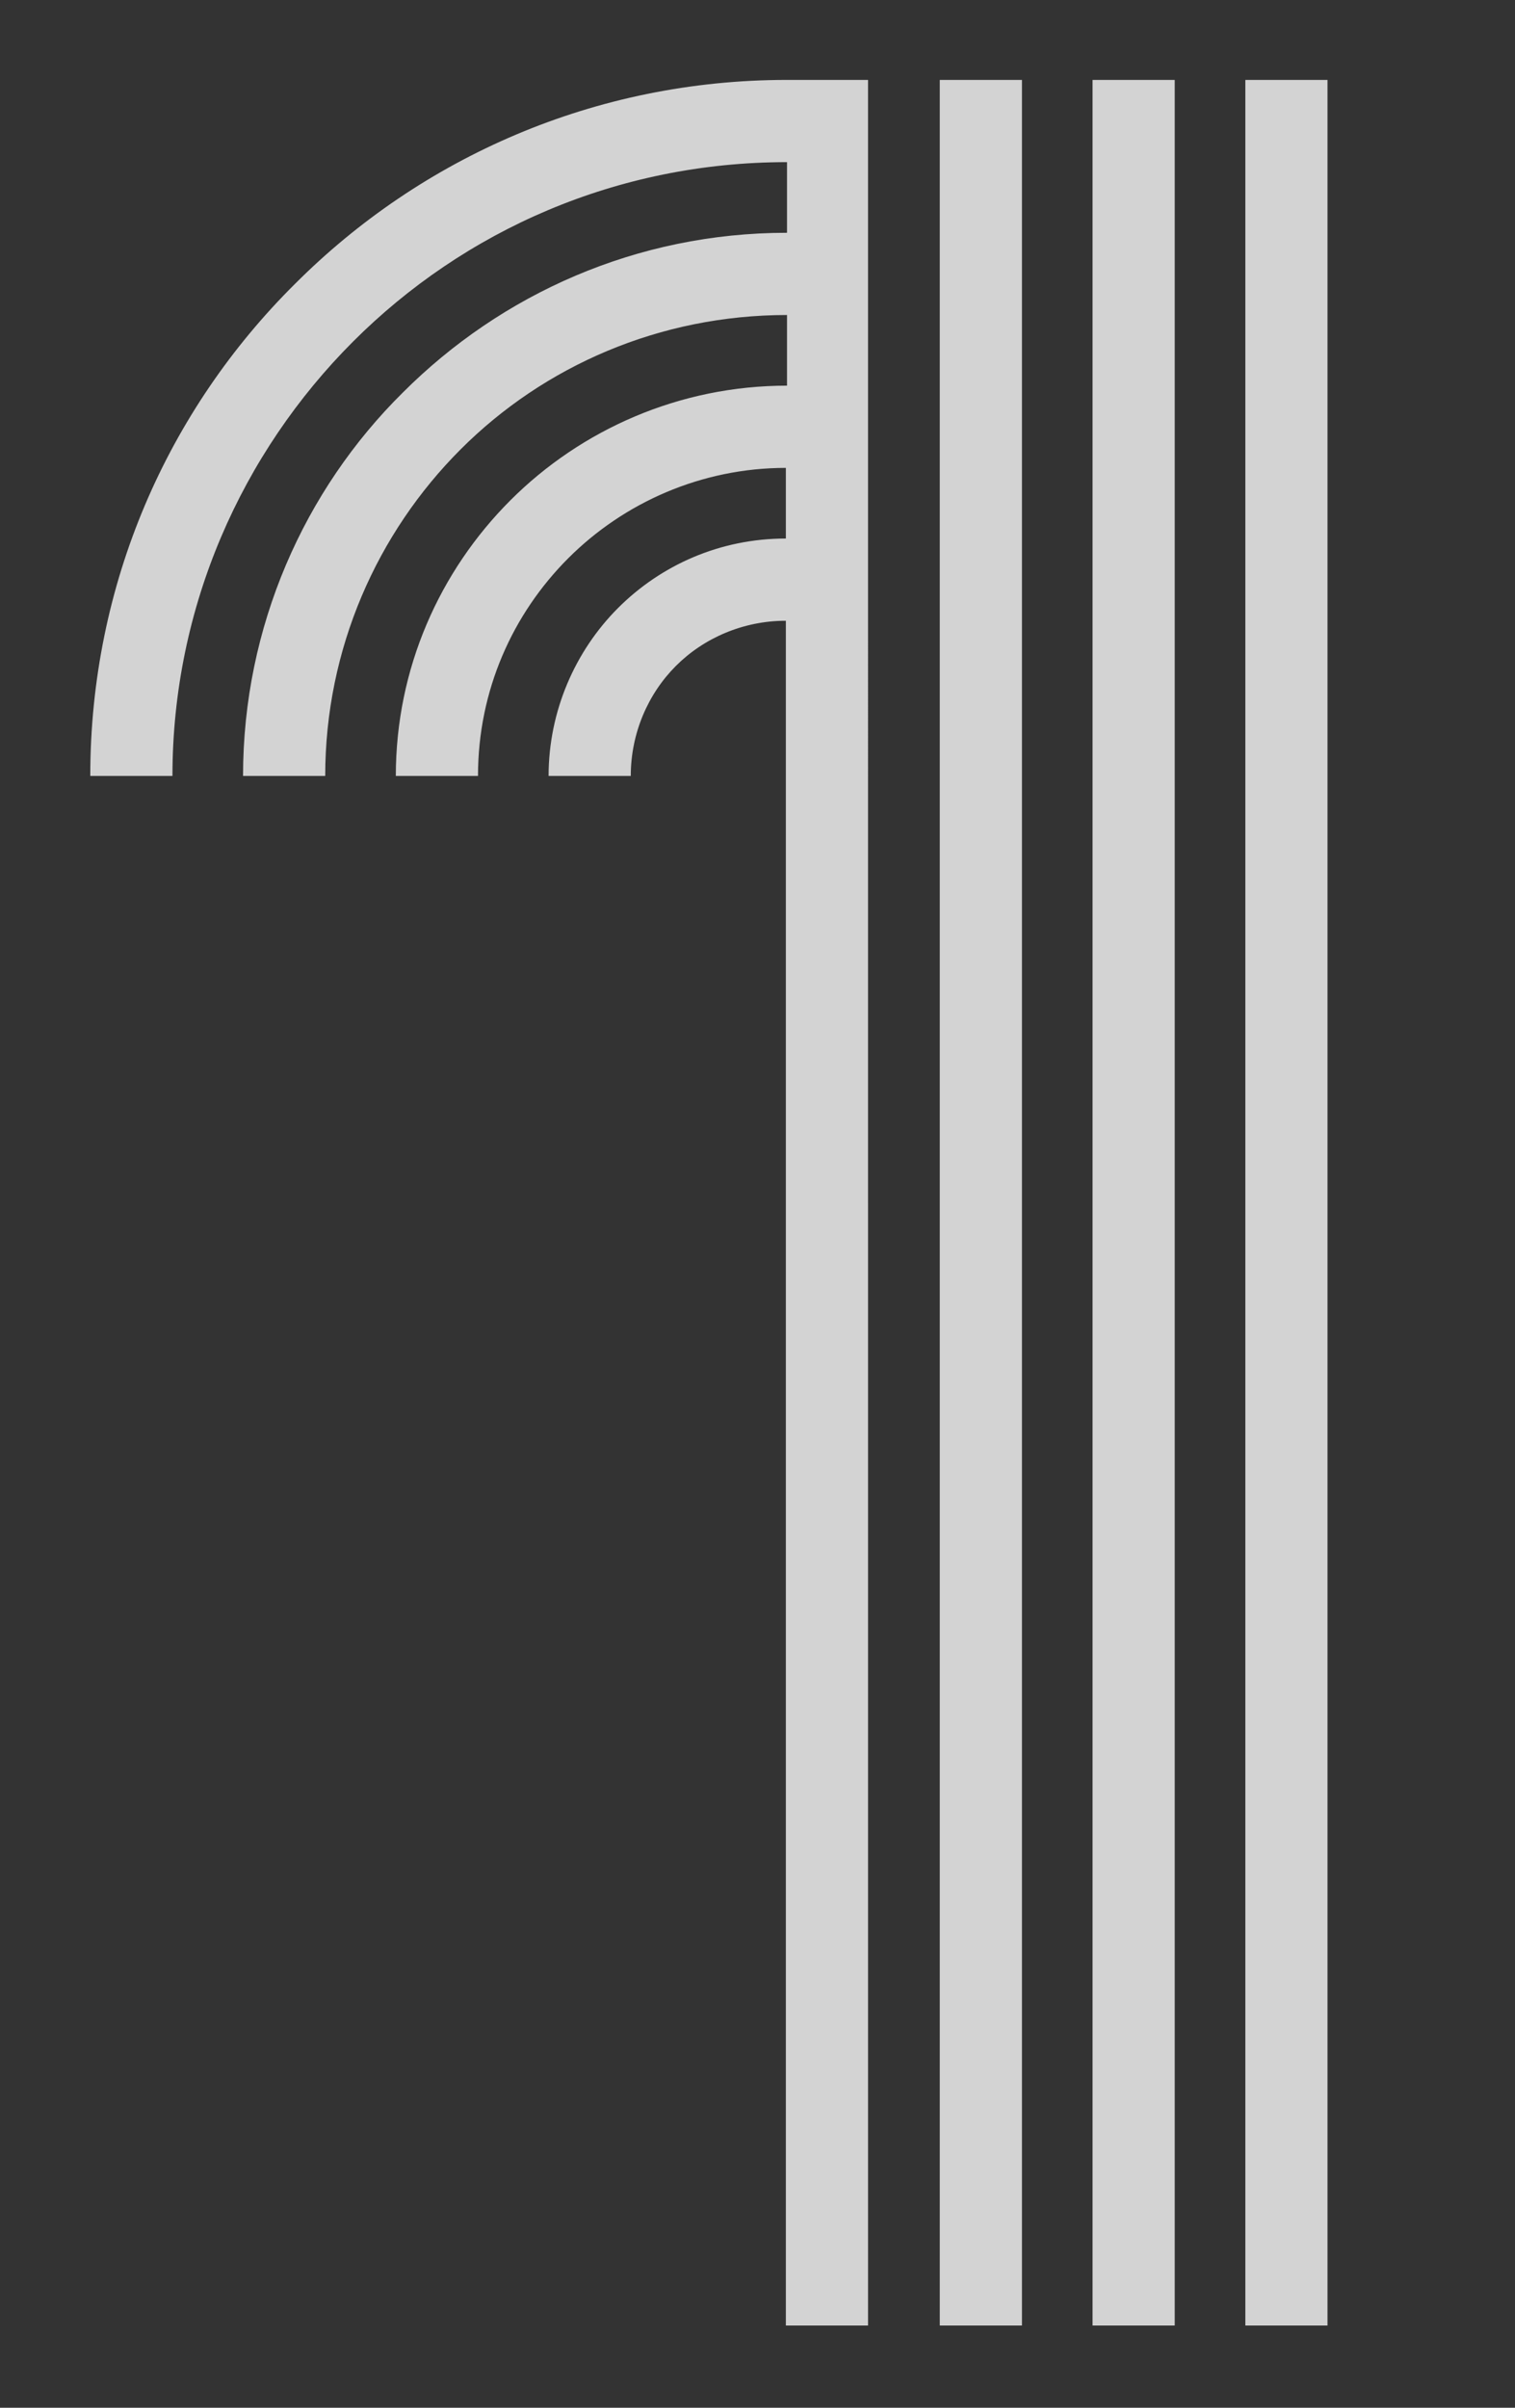 <?xml version="1.0" encoding="utf-8"?>
<!-- Generator: Adobe Illustrator 24.3.0, SVG Export Plug-In . SVG Version: 6.00 Build 0)  -->
<svg version="1.1" xmlns="http://www.w3.org/2000/svg" xmlns:xlink="http://www.w3.org/1999/xlink" x="0px" y="0px"
	 viewBox="0 0 130.9 207.9" style="enable-background:new 0 0 130.9 207.9;" xml:space="preserve">
<rect x="0" y="0" width="130.9" height="207.9" fill="#333333" stroke="none"/>
<style type="text/css">
	.st0{fill-rule:evenodd;clip-rule:evenodd;fill:#E84A55;}
	.st1{fill-rule:evenodd;clip-rule:evenodd;fill:#559FBF;}
	.st2{fill-rule:evenodd;clip-rule:evenodd;fill:#D3D3D3;}
	.st3{fill-rule:evenodd;clip-rule:evenodd;fill:#F6F6F8;}
</style>
<g id="Направляющие_для_монтажной_области">
</g>
<g id="Слой_1">
	<path class="st0" d="M9.2,490.1c9.6-9.6,22.9-15.5,37.5-15.5c14.6,0,27.9,5.9,37.5,15.5c9.6,9.6,15.5,22.9,15.5,37.5
		c0,14.6-5.9,27.9-15.5,37.5c-9.6,9.6-22.9,15.5-37.5,15.5l0,0c-5.7,0-10.8,2.3-14.5,6c-3.7,3.7-6,8.9-6,14.5h7.1
		c0-3.7,1.5-7.1,3.9-9.5c2.4-2.4,5.8-3.9,9.5-3.9c16.6,0,31.6-6.7,42.5-17.6c10.9-10.9,17.6-25.9,17.6-42.5
		c0-16.6-6.7-31.6-17.6-42.5c-10.9-10.9-25.9-17.6-42.5-17.6c-16.6,0-31.6,6.7-42.5,17.6C-6.7,496-13.4,511-13.4,527.6h7.1
		C-6.3,513-0.4,499.7,9.2,490.1L9.2,490.1z M-13.4,661.4v-60.1c0-16.6,6.7-31.6,17.6-42.5c10.9-10.9,25.9-17.6,42.5-17.6
		c3.7,0,7.1-1.5,9.5-3.9c2.4-2.4,3.9-5.8,3.9-9.5c0-3.7-1.5-7.1-3.9-9.5c-2.4-2.4-5.8-3.9-9.5-3.9c-3.7,0-7.1,1.5-9.5,3.9
		c-2.4,2.4-3.9,5.8-3.9,9.5h-7.1c0-5.7,2.3-10.8,6-14.5c3.7-3.7,8.9-6,14.5-6s10.8,2.3,14.5,6c3.7,3.7,6,8.9,6,14.5
		c0,5.7-2.3,10.8-6,14.5c-3.7,3.7-8.9,6-14.5,6l0,0c-14.6,0-27.9,5.9-37.5,15.5c-9.6,9.6-15.5,22.9-15.5,37.5v60.1H-13.4
		L-13.4,661.4z M-0.2,601.2c0-13,5.3-24.7,13.8-33.2c8.5-8.5,20.2-13.8,33.2-13.8c7.4,0,14-3,18.8-7.8c4.8-4.8,7.8-11.5,7.8-18.8
		c0-7.4-3-14-7.8-18.8c-4.8-4.8-11.5-7.8-18.8-7.8c-7.4,0-14,3-18.8,7.8c-4.8,4.8-7.8,11.5-7.8,18.8H13c0-9.3,3.8-17.8,9.9-23.9
		c6.1-6.1,14.5-9.9,23.9-9.9s17.8,3.8,23.9,9.9c6.1,6.1,9.9,14.5,9.9,23.9c0,9.3-3.8,17.8-9.9,23.9c-6.1,6.1-14.5,9.9-23.9,9.9v0
		c-11,0-21,4.5-28.2,11.7c-7.2,7.2-11.7,17.2-11.7,28.2v60.1h-7.1V601.2L-0.2,601.2z M13,601.2c0-9.3,3.8-17.8,9.9-23.9
		c6.1-6.1,14.5-9.9,23.9-9.9l0,0c11,0,21-4.5,28.2-11.7s11.7-17.2,11.7-28.2c0-11-4.5-21-11.7-28.2c-7.2-7.2-17.2-11.7-28.2-11.7
		c-11,0-21,4.5-28.2,11.7c-7.2,7.2-11.7,17.2-11.7,28.2h-7.1c0-13,5.3-24.7,13.8-33.2c8.5-8.5,20.2-13.8,33.2-13.8
		c13,0,24.7,5.3,33.2,13.8c8.5,8.5,13.8,20.2,13.8,33.2c0,13-5.3,24.7-13.8,33.2c-8.5,8.5-20.2,13.8-33.2,13.8c-7.4,0-14,3-18.8,7.8
		c-4.8,4.8-7.8,11.5-7.8,18.8v60.1H13V601.2L13,601.2z M26.2,601.2v60.1h7.1h63v-7.1h-63v-53H26.2L26.2,601.2z M33.3,614.6v7.1h63
		v-7.1H33.3L33.3,614.6z M96.3,627.8h-63v7.1h63V627.8L96.3,627.8z M96.3,641h-63v7.1h63V641z"/>
	<g>
		<path class="st1" d="M870.7,406.4c9.6-9.6,22.9-15.5,37.5-15.5c14.6,0,27.9,5.9,37.5,15.5c9.6,9.6,15.5,22.9,15.5,37.5
			c0,11.7-3.8,22.5-10.2,31.3c-0.1-0.1-0.2-0.2-0.3-0.3c-1.4-1.4-2.8-2.7-4.4-4l0.1,0.1c5.5-7.7,8.7-17.1,8.7-27.2
			c0-13-5.3-24.7-13.8-33.2c-8.5-8.5-20.2-13.8-33.2-13.8c-13,0-24.7,5.3-33.2,13.8c-8.5,8.5-13.8,20.2-13.8,33.2h7.1
			c0-11,4.5-21,11.7-28.2c7.2-7.2,17.2-11.7,28.2-11.7c11,0,21,4.5,28.2,11.7c7.2,7.2,11.7,17.2,11.7,28.2c0,8.6-2.7,16.5-7.3,23
			c-1.7-1.1-3.5-2.1-5.4-3.1l0.1,0c4.1-5.6,6.5-12.5,6.5-19.9c0-9.3-3.8-17.8-9.9-23.9c-6.1-6.1-14.5-9.9-23.9-9.9
			c-9.3,0-17.8,3.8-23.9,9.9c-6.1,6.1-9.9,14.5-9.9,23.9h7.1c0-7.4,3-14,7.8-18.8c4.8-4.8,11.5-7.8,18.8-7.8c7.4,0,14,3,18.8,7.8
			c4.8,4.8,7.8,11.5,7.8,18.8c0,6.5-2.3,12.4-6.1,17c2,0.7,3.9,1.5,5.7,2.4c-3.9-1.9-8-3.4-12.3-4.4l0.1,0c0.2-0.2,0.4-0.4,0.6-0.5
			c3.7-3.7,6-8.9,6-14.5c0-5.7-2.3-10.8-6-14.5c-3.7-3.7-8.9-6-14.5-6c-5.7,0-10.8,2.3-14.5,6c-3.7,3.7-6,8.9-6,14.5h7.1
			c0-3.7,1.5-7.1,3.9-9.5c2.4-2.4,5.8-3.9,9.5-3.9c3.7,0,7.1,1.5,9.5,3.9c2.4,2.4,3.9,5.8,3.9,9.5c0,3.7-1.5,7.1-3.9,9.5
			c-2.4,2.4-5.8,3.9-9.5,3.9h-40.8v7.1h40.8l0,0c14.6,0,27.9,5.9,37.5,15.5c9.6,9.6,15.5,22.9,15.5,37.5c0,14.6-5.9,27.9-15.5,37.5
			c-9.6,9.6-22.9,15.5-37.5,15.5c-14.6,0-27.9-5.9-37.5-15.5c-9.6-9.6-15.5-22.9-15.5-37.5h-7.1c0,16.6,6.7,31.6,17.6,42.5
			c10.9,10.9,25.9,17.6,42.5,17.6c16.6,0,31.6-6.7,42.5-17.6c10.9-10.9,17.6-25.9,17.6-42.5c0-13.9-4.7-26.7-12.6-36.9l0.1,0.1
			c7.9-10.2,12.6-22.9,12.6-36.8c0-16.6-6.7-31.6-17.6-42.5c-10.9-10.9-25.9-17.6-42.5-17.6c-16.6,0-31.6,6.7-42.5,17.6
			c-10.9,10.9-17.6,25.9-17.6,42.5h7.1C855.2,429.2,861.1,416,870.7,406.4L870.7,406.4z M908.2,457.3c0.3,0,0.5,0,0.8,0
			C908.7,457.3,908.5,457.3,908.2,457.3L908.2,457.3z M908.2,470.5c13,0,24.7,5.3,33.2,13.8c8.5,8.5,13.8,20.2,13.8,33.2
			c0,13-5.3,24.7-13.8,33.2c-8.5,8.5-20.2,13.8-33.2,13.8c-13,0-24.7-5.3-33.2-13.8c-8.5-8.5-13.8-20.2-13.8-33.2h7.1
			c0,11,4.5,21,11.7,28.2c7.2,7.2,17.2,11.7,28.2,11.7c11,0,21-4.5,28.2-11.7c7.2-7.2,11.7-17.2,11.7-28.2c0-11-4.5-21-11.7-28.2
			c-7.2-7.2-17.2-11.7-28.2-11.7v0h-40.8v-7.1H908.2L908.2,470.5z M908.2,483.7c9.3,0,17.8,3.8,23.9,9.9c6.1,6.1,9.9,14.5,9.9,23.9
			c0,9.3-3.8,17.8-9.9,23.9c-6.1,6.1-14.5,9.9-23.9,9.9c-9.3,0-17.8-3.8-23.9-9.9c-6.1-6.1-9.9-14.5-9.9-23.9h7.1
			c0,7.4,3,14,7.8,18.8c4.8,4.8,11.5,7.8,18.8,7.8c7.4,0,14-3,18.8-7.8c4.8-4.8,7.8-11.5,7.8-18.8c0-7.4-3-14-7.8-18.8
			c-4.8-4.8-11.5-7.8-18.8-7.8h-40.8v-7.1H908.2L908.2,483.7z M908.2,496.9c5.7,0,10.8,2.3,14.5,6c3.7,3.7,6,8.9,6,14.5
			c0,5.7-2.3,10.8-6,14.5c-3.7,3.7-8.9,6-14.5,6c-5.7,0-10.8-2.3-14.5-6c-3.7-3.7-6-8.9-6-14.5h7.1c0,3.7,1.5,7.1,3.9,9.5
			c2.4,2.4,5.8,3.9,9.5,3.9c3.7,0,7.1-1.5,9.5-3.9c2.4-2.4,3.9-5.8,3.9-9.5c0-3.7-1.5-7.1-3.9-9.5c-2.4-2.4-5.8-3.9-9.5-3.9h-40.8
			v-7.1H908.2L908.2,496.9z M934.4,463.3c0.1,0.1,0.3,0.1,0.4,0.2L934.4,463.3L934.4,463.3z M934.9,463.6c0.1,0.1,0.3,0.1,0.4,0.2
			C935.2,463.7,935.1,463.6,934.9,463.6L934.9,463.6z M909,457.3c0.3,0,0.5,0,0.8,0C909.5,457.3,909.3,457.3,909,457.3L909,457.3z
			 M909.8,457.3c0.2,0,0.5,0,0.7,0C910.3,457.4,910,457.4,909.8,457.3L909.8,457.3z M910.6,457.4c0.2,0,0.5,0,0.7,0
			C911,457.4,910.8,457.4,910.6,457.4L910.6,457.4z M911.4,457.4c0.2,0,0.5,0,0.7,0C911.8,457.4,911.6,457.4,911.4,457.4
			L911.4,457.4z M912.1,457.5c0.2,0,0.4,0,0.7,0C912.6,457.5,912.4,457.5,912.1,457.5L912.1,457.5z M912.9,457.5
			c0.2,0,0.4,0,0.7,0.1C913.3,457.5,913.1,457.5,912.9,457.5L912.9,457.5z M913.7,457.6c0.2,0,0.4,0,0.6,0.1
			C914.1,457.6,913.9,457.6,913.7,457.6L913.7,457.6z M914.4,457.6c0.2,0,0.4,0,0.6,0.1C914.8,457.7,914.6,457.7,914.4,457.6
			L914.4,457.6z M915.2,457.7c0.2,0,0.4,0,0.6,0.1C915.6,457.8,915.4,457.8,915.2,457.7L915.2,457.7z M916,457.8
			c0.2,0,0.3,0,0.5,0.1C916.3,457.9,916.2,457.8,916,457.8L916,457.8z M916.8,457.9c0.2,0,0.3,0,0.5,0.1
			C917.1,458,916.9,458,916.8,457.9L916.8,457.9z M917.5,458c0.2,0,0.3,0,0.5,0.1C917.8,458.1,917.7,458.1,917.5,458L917.5,458z
			 M918.3,458.2c0.1,0,0.3,0,0.4,0.1c0.1,0,0.2,0,0.4,0.1l-0.4-0.1C918.6,458.2,918.4,458.2,918.3,458.2L918.3,458.2z M919.1,458.3
			c0.1,0,0.3,0,0.4,0.1l0.3,0.1l0.3,0.1L919.1,458.3z"/>
	</g>
	<path class="st2" d="M30.5,29.5C40.1,19.9,53.3,14,68,14v6.1c-13,0-24.7,5.3-33.2,13.8C26.3,42.3,21,54.1,21,67h7.1
		c0-11,4.5-21,11.7-28.2C47,31.6,57,27.2,68,27.2v6.1c-9.3,0-17.8,3.8-23.9,9.9C38,49.3,34.2,57.7,34.2,67h7.1c0-7.4,3-14,7.8-18.8
		c4.8-4.8,11.5-7.8,18.8-7.8v6.1c-5.7,0-10.8,2.3-14.5,6c-3.7,3.7-6,8.9-6,14.5h7.1c0-3.7,1.5-7.1,3.9-9.5c2.4-2.4,5.8-3.9,9.5-3.9
		v147.2h7.1V6.9H68c-16.6,0-31.6,6.7-42.5,17.6C14.5,35.4,7.8,50.4,7.8,67h7.1C14.9,52.4,20.9,39.1,30.5,29.5L30.5,29.5z M81.2,6.9
		v193.9h7.1V6.9H81.2L81.2,6.9z M94.4,6.9v193.9h7.1V6.9H94.4L94.4,6.9z M107.6,6.9v193.9h7.1V6.9H107.6z"/>
	<path class="st3" d="M1098.3,229.7H979.1v7.1h119.2V229.7L1098.3,229.7z M1051.6,341h7.1v-77.8h6.1V341h7.1v-77.8h6.1V341h7.1
		v-77.8h6.1V341h7.1v-77.8v-7.1H979.1v7.1h72.5V341L1051.6,341z M1058.7,216.5v-39.4v-5.8h-7.1v45.2h-25.8v-32.4v-37h-7.1v32.1v37.2
		h-6.1v-42.2v-27.2h-7.1v21.4v47.9h-6.1v-52.9v-16.5h-7.1v10.7v58.6h-6.1v-63.6v-5.8h-7.1v69.3l0,0v7.1h119.2v-7.1v-8.2v-37h-7.1
		v32.1v13.1h-6.1v-18v-27.2h-7.1v21.4v23.8h-6.1v-28.7v-16.5h-7.1V182v34.5H1058.7L1058.7,216.5z M1098.3,242.9H979.1v7.1h119.2
		V242.9z"/>
</g>
</svg>

